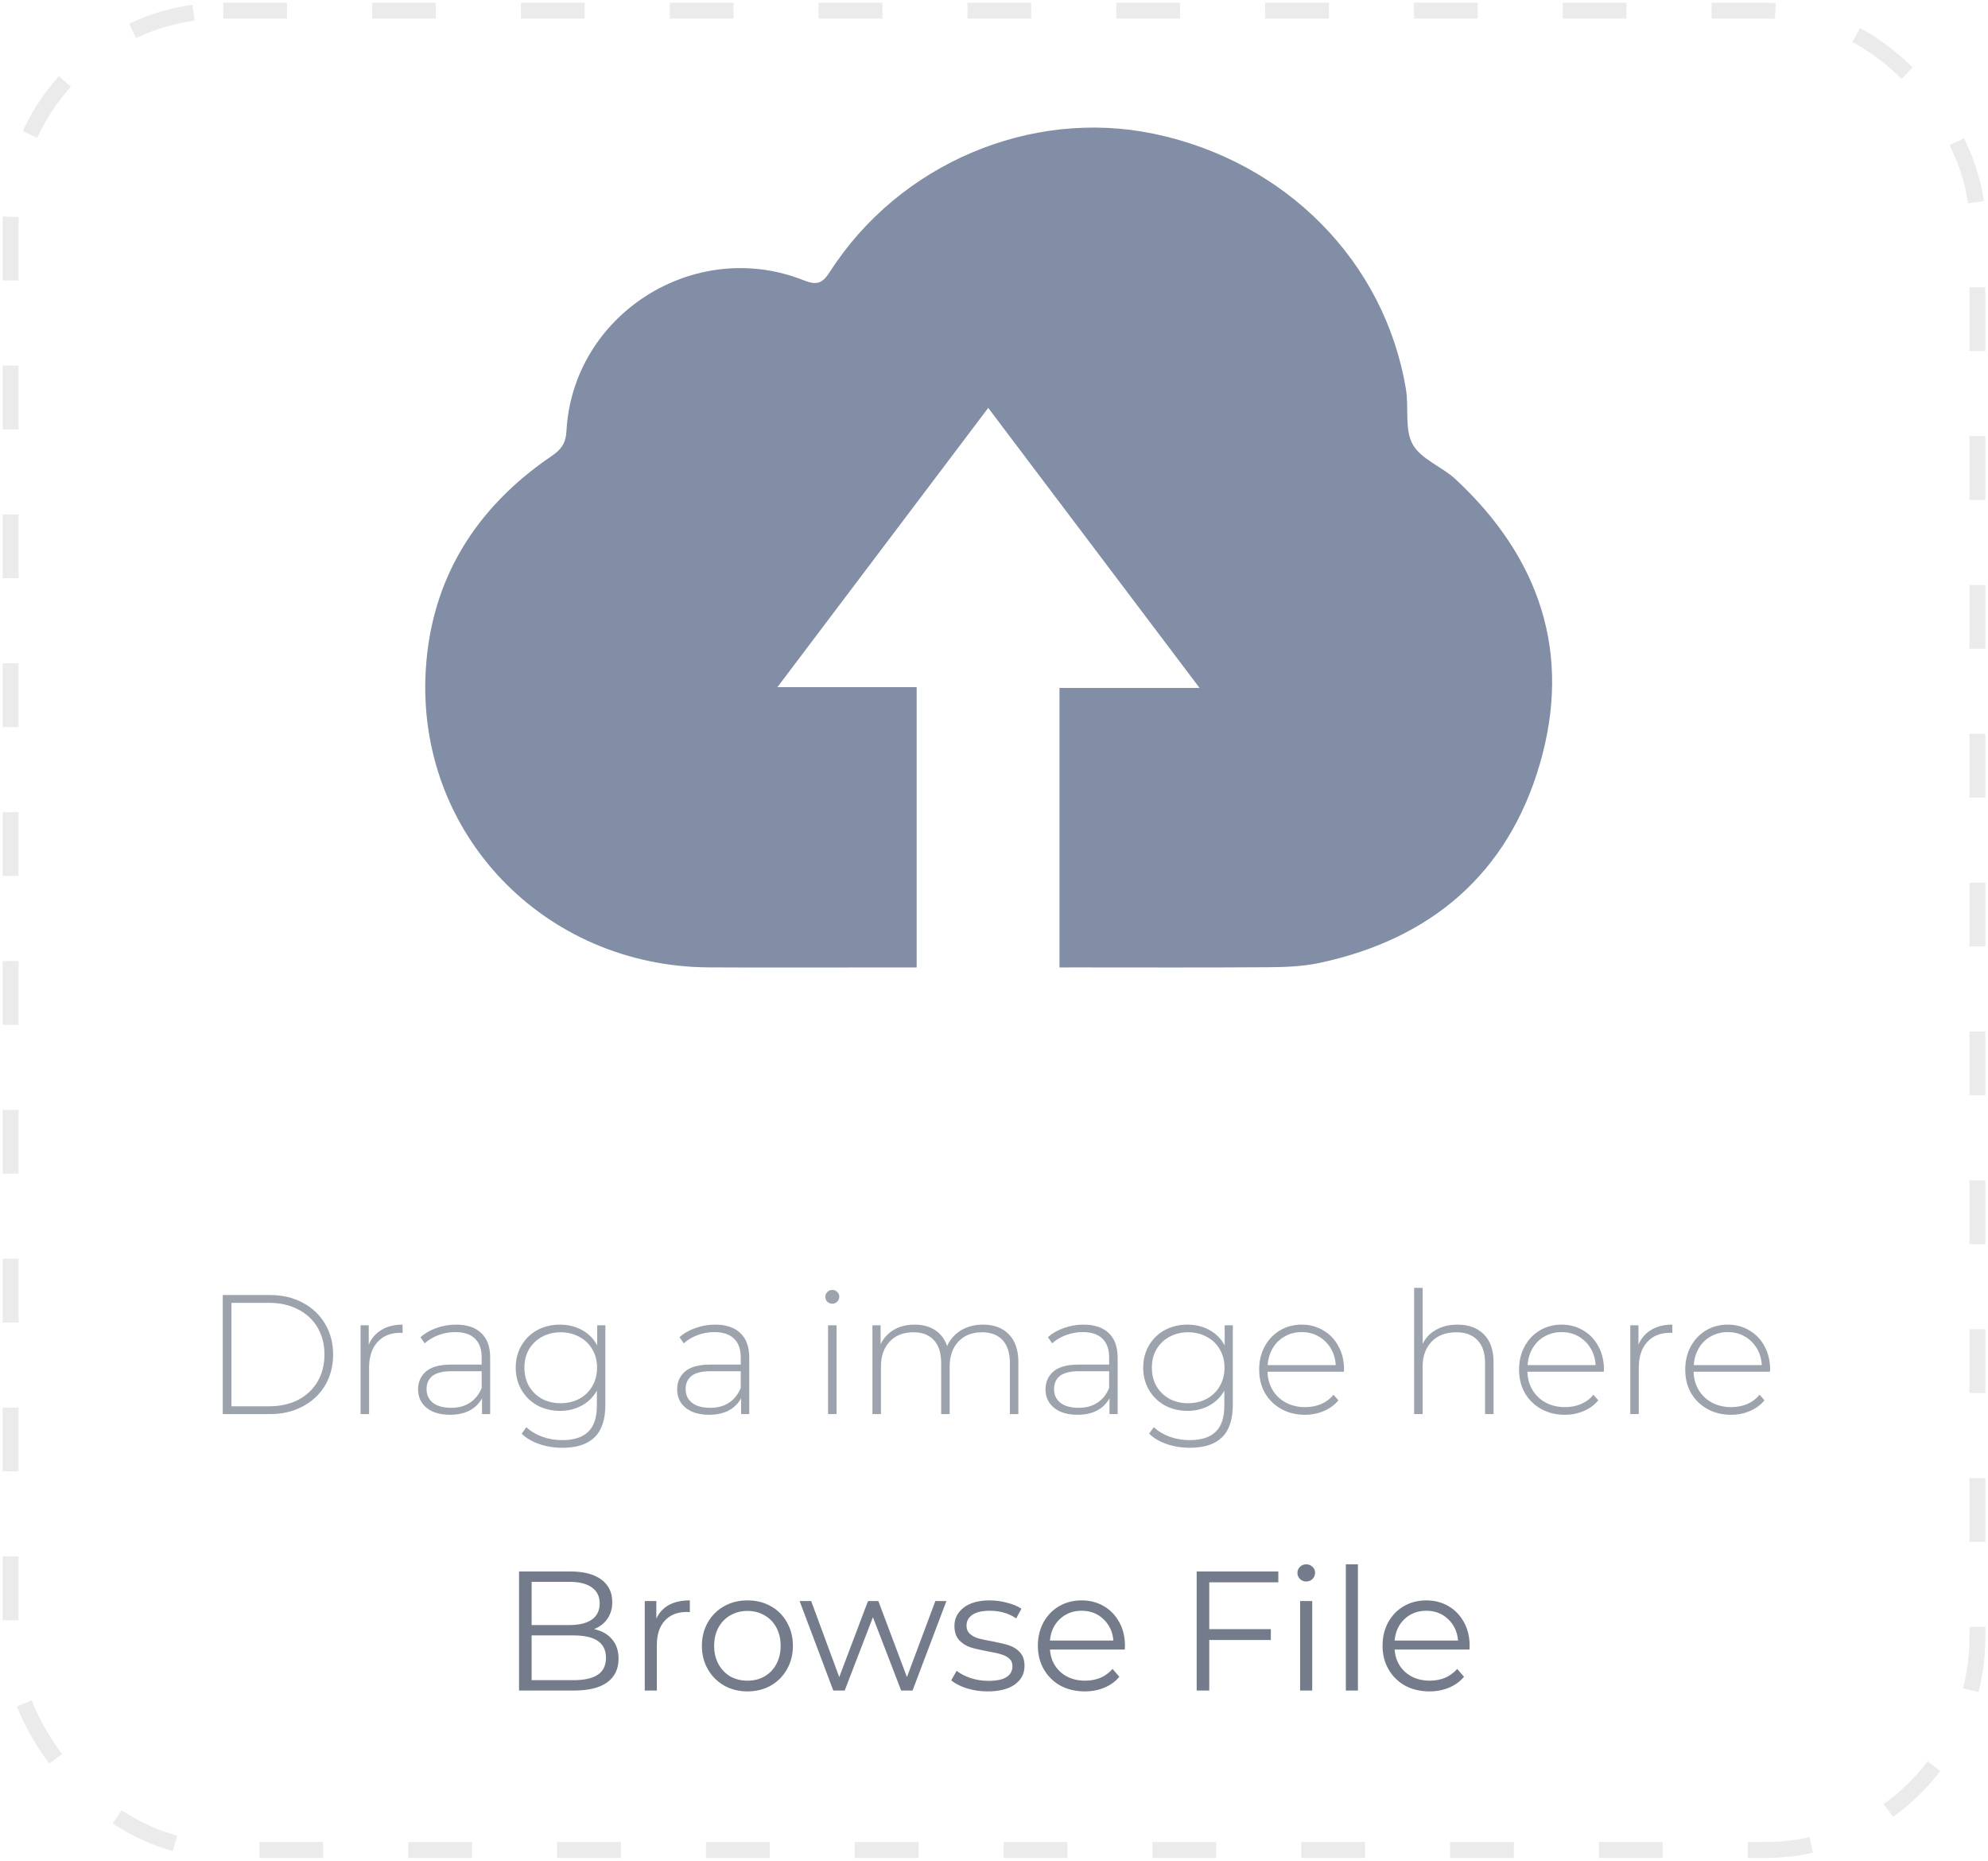 <svg width="187" height="175" viewBox="0 0 187 175" fill="none" xmlns="http://www.w3.org/2000/svg">
<path d="M20.952 121.8H25.384C26.547 121.8 27.576 122.04 28.472 122.52C29.379 123 30.083 123.667 30.584 124.52C31.085 125.363 31.336 126.323 31.336 127.4C31.336 128.477 31.085 129.443 30.584 130.296C30.083 131.139 29.379 131.8 28.472 132.28C27.576 132.76 26.547 133 25.384 133H20.952V121.8ZM25.32 132.264C26.355 132.264 27.267 132.061 28.056 131.656C28.845 131.24 29.453 130.664 29.88 129.928C30.307 129.192 30.52 128.349 30.52 127.4C30.52 126.451 30.307 125.608 29.88 124.872C29.453 124.136 28.845 123.565 28.056 123.16C27.267 122.744 26.355 122.536 25.32 122.536H21.768V132.264H25.32ZM34.686 126.472C34.942 125.864 35.342 125.4 35.886 125.08C36.43 124.749 37.091 124.584 37.87 124.584V125.368L37.678 125.352C36.75 125.352 36.025 125.645 35.502 126.232C34.979 126.808 34.718 127.613 34.718 128.648V133H33.918V124.648H34.686V126.472ZM42.893 124.584C43.928 124.584 44.722 124.851 45.277 125.384C45.832 125.907 46.109 126.68 46.109 127.704V133H45.341V131.512C45.075 132.003 44.685 132.387 44.173 132.664C43.661 132.931 43.048 133.064 42.333 133.064C41.405 133.064 40.669 132.845 40.125 132.408C39.592 131.971 39.325 131.395 39.325 130.68C39.325 129.987 39.571 129.427 40.061 129C40.562 128.563 41.357 128.344 42.445 128.344H45.309V127.672C45.309 126.893 45.096 126.301 44.669 125.896C44.253 125.491 43.64 125.288 42.829 125.288C42.275 125.288 41.741 125.384 41.229 125.576C40.728 125.768 40.301 126.024 39.949 126.344L39.549 125.768C39.965 125.395 40.467 125.107 41.053 124.904C41.64 124.691 42.253 124.584 42.893 124.584ZM42.445 132.408C43.139 132.408 43.725 132.248 44.205 131.928C44.696 131.608 45.064 131.144 45.309 130.536V128.968H42.461C41.64 128.968 41.042 129.117 40.669 129.416C40.306 129.715 40.125 130.125 40.125 130.648C40.125 131.192 40.328 131.624 40.733 131.944C41.139 132.253 41.709 132.408 42.445 132.408ZM56.944 124.648V132.104C56.944 133.491 56.608 134.515 55.936 135.176C55.264 135.837 54.251 136.168 52.896 136.168C52.128 136.168 51.403 136.051 50.72 135.816C50.037 135.581 49.488 135.256 49.072 134.84L49.504 134.232C49.92 134.616 50.421 134.915 51.008 135.128C51.595 135.341 52.219 135.448 52.88 135.448C53.989 135.448 54.811 135.181 55.344 134.648C55.877 134.125 56.144 133.309 56.144 132.2V130.792C55.803 131.4 55.328 131.869 54.72 132.2C54.112 132.531 53.429 132.696 52.672 132.696C51.893 132.696 51.184 132.525 50.544 132.184C49.915 131.832 49.419 131.347 49.056 130.728C48.693 130.109 48.512 129.411 48.512 128.632C48.512 127.853 48.693 127.155 49.056 126.536C49.419 125.917 49.915 125.437 50.544 125.096C51.184 124.755 51.893 124.584 52.672 124.584C53.44 124.584 54.133 124.755 54.752 125.096C55.371 125.437 55.845 125.917 56.176 126.536V124.648H56.944ZM52.736 131.976C53.387 131.976 53.973 131.837 54.496 131.56C55.019 131.272 55.424 130.877 55.712 130.376C56.011 129.864 56.16 129.283 56.16 128.632C56.16 127.981 56.011 127.405 55.712 126.904C55.424 126.403 55.019 126.013 54.496 125.736C53.973 125.448 53.387 125.304 52.736 125.304C52.085 125.304 51.499 125.448 50.976 125.736C50.464 126.013 50.059 126.403 49.76 126.904C49.472 127.405 49.328 127.981 49.328 128.632C49.328 129.283 49.472 129.864 49.76 130.376C50.059 130.877 50.464 131.272 50.976 131.56C51.499 131.837 52.085 131.976 52.736 131.976ZM67.262 124.584C68.297 124.584 69.091 124.851 69.646 125.384C70.201 125.907 70.478 126.68 70.478 127.704V133H69.71V131.512C69.443 132.003 69.054 132.387 68.542 132.664C68.03 132.931 67.417 133.064 66.702 133.064C65.774 133.064 65.038 132.845 64.494 132.408C63.961 131.971 63.694 131.395 63.694 130.68C63.694 129.987 63.939 129.427 64.43 129C64.931 128.563 65.726 128.344 66.814 128.344H69.678V127.672C69.678 126.893 69.465 126.301 69.038 125.896C68.622 125.491 68.009 125.288 67.198 125.288C66.643 125.288 66.11 125.384 65.598 125.576C65.097 125.768 64.67 126.024 64.318 126.344L63.918 125.768C64.334 125.395 64.835 125.107 65.422 124.904C66.009 124.691 66.622 124.584 67.262 124.584ZM66.814 132.408C67.507 132.408 68.094 132.248 68.574 131.928C69.065 131.608 69.433 131.144 69.678 130.536V128.968H66.83C66.009 128.968 65.411 129.117 65.038 129.416C64.675 129.715 64.494 130.125 64.494 130.648C64.494 131.192 64.697 131.624 65.102 131.944C65.507 132.253 66.078 132.408 66.814 132.408ZM77.89 124.648H78.69V133H77.89V124.648ZM78.29 122.616C78.108 122.616 77.954 122.557 77.826 122.44C77.698 122.312 77.634 122.157 77.634 121.976C77.634 121.795 77.698 121.64 77.826 121.512C77.954 121.384 78.108 121.32 78.29 121.32C78.471 121.32 78.626 121.384 78.754 121.512C78.882 121.629 78.946 121.779 78.946 121.96C78.946 122.141 78.882 122.296 78.754 122.424C78.626 122.552 78.471 122.616 78.29 122.616ZM92.465 124.584C93.499 124.584 94.31 124.888 94.897 125.496C95.494 126.104 95.793 126.979 95.793 128.12V133H94.993V128.184C94.993 127.245 94.763 126.531 94.305 126.04C93.846 125.549 93.206 125.304 92.385 125.304C91.446 125.304 90.699 125.597 90.145 126.184C89.601 126.771 89.329 127.56 89.329 128.552V133H88.529V128.184C88.529 127.245 88.299 126.531 87.841 126.04C87.382 125.549 86.742 125.304 85.921 125.304C84.982 125.304 84.235 125.597 83.681 126.184C83.137 126.771 82.865 127.56 82.865 128.552V133H82.065V124.648H82.833V126.44C83.11 125.853 83.521 125.4 84.065 125.08C84.619 124.749 85.275 124.584 86.033 124.584C86.79 124.584 87.43 124.755 87.953 125.096C88.486 125.437 88.865 125.939 89.089 126.6C89.366 125.981 89.798 125.491 90.385 125.128C90.982 124.765 91.675 124.584 92.465 124.584ZM101.915 124.584C102.95 124.584 103.744 124.851 104.299 125.384C104.854 125.907 105.131 126.68 105.131 127.704V133H104.363V131.512C104.096 132.003 103.707 132.387 103.195 132.664C102.683 132.931 102.07 133.064 101.355 133.064C100.427 133.064 99.691 132.845 99.147 132.408C98.614 131.971 98.347 131.395 98.347 130.68C98.347 129.987 98.592 129.427 99.083 129C99.584 128.563 100.379 128.344 101.467 128.344H104.331V127.672C104.331 126.893 104.118 126.301 103.691 125.896C103.275 125.491 102.662 125.288 101.851 125.288C101.296 125.288 100.763 125.384 100.251 125.576C99.75 125.768 99.323 126.024 98.971 126.344L98.571 125.768C98.987 125.395 99.488 125.107 100.075 124.904C100.662 124.691 101.275 124.584 101.915 124.584ZM101.467 132.408C102.16 132.408 102.747 132.248 103.227 131.928C103.718 131.608 104.086 131.144 104.331 130.536V128.968H101.483C100.662 128.968 100.064 129.117 99.691 129.416C99.328 129.715 99.147 130.125 99.147 130.648C99.147 131.192 99.35 131.624 99.755 131.944C100.16 132.253 100.731 132.408 101.467 132.408ZM115.966 124.648V132.104C115.966 133.491 115.63 134.515 114.958 135.176C114.286 135.837 113.272 136.168 111.918 136.168C111.15 136.168 110.424 136.051 109.742 135.816C109.059 135.581 108.51 135.256 108.094 134.84L108.526 134.232C108.942 134.616 109.443 134.915 110.03 135.128C110.616 135.341 111.24 135.448 111.902 135.448C113.011 135.448 113.832 135.181 114.366 134.648C114.899 134.125 115.166 133.309 115.166 132.2V130.792C114.824 131.4 114.35 131.869 113.742 132.2C113.134 132.531 112.451 132.696 111.694 132.696C110.915 132.696 110.206 132.525 109.566 132.184C108.936 131.832 108.44 131.347 108.078 130.728C107.715 130.109 107.534 129.411 107.534 128.632C107.534 127.853 107.715 127.155 108.078 126.536C108.44 125.917 108.936 125.437 109.566 125.096C110.206 124.755 110.915 124.584 111.694 124.584C112.462 124.584 113.155 124.755 113.774 125.096C114.392 125.437 114.867 125.917 115.198 126.536V124.648H115.966ZM111.758 131.976C112.408 131.976 112.995 131.837 113.518 131.56C114.04 131.272 114.446 130.877 114.734 130.376C115.032 129.864 115.182 129.283 115.182 128.632C115.182 127.981 115.032 127.405 114.734 126.904C114.446 126.403 114.04 126.013 113.518 125.736C112.995 125.448 112.408 125.304 111.758 125.304C111.107 125.304 110.52 125.448 109.998 125.736C109.486 126.013 109.08 126.403 108.782 126.904C108.494 127.405 108.35 127.981 108.35 128.632C108.35 129.283 108.494 129.864 108.782 130.376C109.08 130.877 109.486 131.272 109.998 131.56C110.52 131.837 111.107 131.976 111.758 131.976ZM126.411 129.016H119.227C119.248 129.667 119.414 130.248 119.723 130.76C120.032 131.261 120.448 131.651 120.971 131.928C121.504 132.205 122.102 132.344 122.763 132.344C123.307 132.344 123.808 132.248 124.267 132.056C124.736 131.853 125.126 131.56 125.435 131.176L125.899 131.704C125.536 132.141 125.078 132.477 124.523 132.712C123.979 132.947 123.387 133.064 122.747 133.064C121.915 133.064 121.174 132.883 120.523 132.52C119.872 132.157 119.36 131.656 118.987 131.016C118.624 130.376 118.443 129.645 118.443 128.824C118.443 128.013 118.614 127.288 118.955 126.648C119.307 125.997 119.787 125.491 120.395 125.128C121.003 124.765 121.686 124.584 122.443 124.584C123.2 124.584 123.878 124.765 124.475 125.128C125.083 125.48 125.558 125.976 125.899 126.616C126.251 127.256 126.427 127.981 126.427 128.792L126.411 129.016ZM122.443 125.288C121.856 125.288 121.328 125.421 120.859 125.688C120.39 125.944 120.011 126.312 119.723 126.792C119.446 127.261 119.286 127.795 119.243 128.392H125.643C125.611 127.795 125.451 127.261 125.163 126.792C124.875 126.323 124.496 125.955 124.027 125.688C123.558 125.421 123.03 125.288 122.443 125.288ZM137.098 124.584C138.143 124.584 138.97 124.888 139.578 125.496C140.186 126.104 140.49 126.979 140.49 128.12V133H139.69V128.184C139.69 127.245 139.45 126.531 138.97 126.04C138.5 125.549 137.839 125.304 136.986 125.304C136.004 125.304 135.231 125.597 134.666 126.184C134.1 126.771 133.818 127.56 133.818 128.552V133H133.018V121.128H133.818V126.392C134.106 125.816 134.532 125.373 135.098 125.064C135.663 124.744 136.33 124.584 137.098 124.584ZM150.858 129.016H143.674C143.695 129.667 143.861 130.248 144.17 130.76C144.479 131.261 144.895 131.651 145.418 131.928C145.951 132.205 146.549 132.344 147.21 132.344C147.754 132.344 148.255 132.248 148.714 132.056C149.183 131.853 149.573 131.56 149.882 131.176L150.346 131.704C149.983 132.141 149.525 132.477 148.97 132.712C148.426 132.947 147.834 133.064 147.194 133.064C146.362 133.064 145.621 132.883 144.97 132.52C144.319 132.157 143.807 131.656 143.434 131.016C143.071 130.376 142.89 129.645 142.89 128.824C142.89 128.013 143.061 127.288 143.402 126.648C143.754 125.997 144.234 125.491 144.842 125.128C145.45 124.765 146.133 124.584 146.89 124.584C147.647 124.584 148.325 124.765 148.922 125.128C149.53 125.48 150.005 125.976 150.346 126.616C150.698 127.256 150.874 127.981 150.874 128.792L150.858 129.016ZM146.89 125.288C146.303 125.288 145.775 125.421 145.306 125.688C144.837 125.944 144.458 126.312 144.17 126.792C143.893 127.261 143.733 127.795 143.69 128.392H150.09C150.058 127.795 149.898 127.261 149.61 126.792C149.322 126.323 148.943 125.955 148.474 125.688C148.005 125.421 147.477 125.288 146.89 125.288ZM154.12 126.472C154.376 125.864 154.776 125.4 155.32 125.08C155.864 124.749 156.525 124.584 157.304 124.584V125.368L157.112 125.352C156.184 125.352 155.459 125.645 154.936 126.232C154.413 126.808 154.152 127.613 154.152 128.648V133H153.352V124.648H154.12V126.472ZM166.489 129.016H159.305C159.327 129.667 159.492 130.248 159.801 130.76C160.111 131.261 160.527 131.651 161.049 131.928C161.583 132.205 162.18 132.344 162.841 132.344C163.385 132.344 163.887 132.248 164.345 132.056C164.815 131.853 165.204 131.56 165.513 131.176L165.977 131.704C165.615 132.141 165.156 132.477 164.601 132.712C164.057 132.947 163.465 133.064 162.825 133.064C161.993 133.064 161.252 132.883 160.601 132.52C159.951 132.157 159.439 131.656 159.065 131.016C158.703 130.376 158.521 129.645 158.521 128.824C158.521 128.013 158.692 127.288 159.033 126.648C159.385 125.997 159.865 125.491 160.473 125.128C161.081 124.765 161.764 124.584 162.521 124.584C163.279 124.584 163.956 124.765 164.553 125.128C165.161 125.48 165.636 125.976 165.977 126.616C166.329 127.256 166.505 127.981 166.505 128.792L166.489 129.016ZM162.521 125.288C161.935 125.288 161.407 125.421 160.937 125.688C160.468 125.944 160.089 126.312 159.801 126.792C159.524 127.261 159.364 127.795 159.321 128.392H165.721C165.689 127.795 165.529 127.261 165.241 126.792C164.953 126.323 164.575 125.955 164.105 125.688C163.636 125.421 163.108 125.288 162.521 125.288Z" fill="#747C8B" fill-opacity="0.7"/>
<path d="M55.88 153.224C56.616 153.384 57.181 153.704 57.576 154.184C57.981 154.653 58.184 155.261 58.184 156.008C58.184 156.968 57.827 157.709 57.112 158.232C56.408 158.744 55.363 159 53.976 159H48.824V147.8H53.656C54.904 147.8 55.869 148.051 56.552 148.552C57.245 149.053 57.592 149.763 57.592 150.68C57.592 151.299 57.437 151.827 57.128 152.264C56.829 152.691 56.413 153.011 55.88 153.224ZM50.008 148.776V152.84H53.576C54.483 152.84 55.181 152.669 55.672 152.328C56.163 151.976 56.408 151.469 56.408 150.808C56.408 150.147 56.163 149.645 55.672 149.304C55.181 148.952 54.483 148.776 53.576 148.776H50.008ZM53.96 158.024C54.963 158.024 55.72 157.853 56.232 157.512C56.744 157.171 57 156.637 57 155.912C57 154.515 55.987 153.816 53.96 153.816H50.008V158.024H53.96ZM61.738 152.232C62.004 151.667 62.399 151.24 62.922 150.952C63.455 150.664 64.111 150.52 64.89 150.52V151.624L64.618 151.608C63.732 151.608 63.039 151.88 62.538 152.424C62.036 152.968 61.786 153.731 61.786 154.712V159H60.65V150.584H61.738V152.232ZM70.311 159.08C69.501 159.08 68.77 158.899 68.12 158.536C67.469 158.163 66.957 157.651 66.584 157C66.21 156.349 66.023 155.613 66.023 154.792C66.023 153.971 66.21 153.235 66.584 152.584C66.957 151.933 67.469 151.427 68.12 151.064C68.77 150.701 69.501 150.52 70.311 150.52C71.122 150.52 71.853 150.701 72.504 151.064C73.154 151.427 73.661 151.933 74.023 152.584C74.397 153.235 74.584 153.971 74.584 154.792C74.584 155.613 74.397 156.349 74.023 157C73.661 157.651 73.154 158.163 72.504 158.536C71.853 158.899 71.122 159.08 70.311 159.08ZM70.311 158.072C70.909 158.072 71.442 157.939 71.912 157.672C72.391 157.395 72.765 157.005 73.031 156.504C73.298 156.003 73.431 155.432 73.431 154.792C73.431 154.152 73.298 153.581 73.031 153.08C72.765 152.579 72.391 152.195 71.912 151.928C71.442 151.651 70.909 151.512 70.311 151.512C69.714 151.512 69.175 151.651 68.695 151.928C68.226 152.195 67.853 152.579 67.576 153.08C67.309 153.581 67.175 154.152 67.175 154.792C67.175 155.432 67.309 156.003 67.576 156.504C67.853 157.005 68.226 157.395 68.695 157.672C69.175 157.939 69.714 158.072 70.311 158.072ZM89.023 150.584L85.839 159H84.767L82.111 152.104L79.455 159H78.383L75.215 150.584H76.303L78.943 157.736L81.647 150.584H82.623L85.311 157.736L87.983 150.584H89.023ZM92.899 159.08C92.217 159.08 91.561 158.984 90.931 158.792C90.313 158.589 89.827 158.339 89.475 158.04L89.987 157.144C90.339 157.421 90.782 157.651 91.315 157.832C91.849 158.003 92.403 158.088 92.979 158.088C93.747 158.088 94.313 157.971 94.675 157.736C95.049 157.491 95.235 157.149 95.235 156.712C95.235 156.403 95.134 156.163 94.931 155.992C94.729 155.811 94.473 155.677 94.163 155.592C93.854 155.496 93.443 155.405 92.931 155.32C92.249 155.192 91.699 155.064 91.283 154.936C90.867 154.797 90.51 154.568 90.211 154.248C89.923 153.928 89.779 153.485 89.779 152.92C89.779 152.216 90.073 151.64 90.659 151.192C91.246 150.744 92.062 150.52 93.107 150.52C93.651 150.52 94.195 150.595 94.739 150.744C95.283 150.883 95.731 151.069 96.083 151.304L95.587 152.216C94.894 151.736 94.067 151.496 93.107 151.496C92.382 151.496 91.833 151.624 91.459 151.88C91.097 152.136 90.915 152.472 90.915 152.888C90.915 153.208 91.017 153.464 91.219 153.656C91.433 153.848 91.694 153.992 92.003 154.088C92.313 154.173 92.739 154.264 93.283 154.36C93.955 154.488 94.494 154.616 94.899 154.744C95.305 154.872 95.651 155.091 95.939 155.4C96.227 155.709 96.371 156.136 96.371 156.68C96.371 157.416 96.062 158.003 95.443 158.44C94.835 158.867 93.987 159.08 92.899 159.08ZM105.803 155.144H98.763C98.826 156.019 99.162 156.728 99.77 157.272C100.379 157.805 101.147 158.072 102.075 158.072C102.597 158.072 103.077 157.981 103.515 157.8C103.952 157.608 104.331 157.331 104.651 156.968L105.291 157.704C104.917 158.152 104.448 158.493 103.883 158.728C103.328 158.963 102.715 159.08 102.043 159.08C101.179 159.08 100.411 158.899 99.739 158.536C99.077 158.163 98.56 157.651 98.186 157C97.813 156.349 97.626 155.613 97.626 154.792C97.626 153.971 97.802 153.235 98.154 152.584C98.517 151.933 99.008 151.427 99.626 151.064C100.256 150.701 100.96 150.52 101.739 150.52C102.517 150.52 103.216 150.701 103.835 151.064C104.453 151.427 104.939 151.933 105.291 152.584C105.643 153.224 105.819 153.96 105.819 154.792L105.803 155.144ZM101.739 151.496C100.928 151.496 100.245 151.757 99.691 152.28C99.147 152.792 98.837 153.464 98.763 154.296H104.731C104.656 153.464 104.341 152.792 103.787 152.28C103.243 151.757 102.56 151.496 101.739 151.496ZM113.748 148.824V153.224H119.54V154.248H113.748V159H112.564V147.8H120.244V148.824H113.748ZM122.296 150.584H123.432V159H122.296V150.584ZM122.872 148.744C122.638 148.744 122.44 148.664 122.28 148.504C122.12 148.344 122.04 148.152 122.04 147.928C122.04 147.715 122.12 147.528 122.28 147.368C122.44 147.208 122.638 147.128 122.872 147.128C123.107 147.128 123.304 147.208 123.464 147.368C123.624 147.517 123.704 147.699 123.704 147.912C123.704 148.147 123.624 148.344 123.464 148.504C123.304 148.664 123.107 148.744 122.872 148.744ZM126.596 147.128H127.732V159H126.596V147.128ZM138.224 155.144H131.184C131.248 156.019 131.584 156.728 132.192 157.272C132.8 157.805 133.568 158.072 134.496 158.072C135.019 158.072 135.499 157.981 135.936 157.8C136.374 157.608 136.752 157.331 137.072 156.968L137.712 157.704C137.339 158.152 136.87 158.493 136.304 158.728C135.75 158.963 135.136 159.08 134.464 159.08C133.6 159.08 132.832 158.899 132.16 158.536C131.499 158.163 130.982 157.651 130.608 157C130.235 156.349 130.048 155.613 130.048 154.792C130.048 153.971 130.224 153.235 130.576 152.584C130.939 151.933 131.43 151.427 132.048 151.064C132.678 150.701 133.382 150.52 134.16 150.52C134.939 150.52 135.638 150.701 136.256 151.064C136.875 151.427 137.36 151.933 137.712 152.584C138.064 153.224 138.24 153.96 138.24 154.792L138.224 155.144ZM134.16 151.496C133.35 151.496 132.667 151.757 132.112 152.28C131.568 152.792 131.259 153.464 131.184 154.296H137.152C137.078 153.464 136.763 152.792 136.208 152.28C135.664 151.757 134.982 151.496 134.16 151.496Z" fill="#747C8B"/>
<path d="M99.661 90.992C99.661 82.182 99.661 73.543 99.661 64.701C103.928 64.701 108.185 64.701 112.836 64.701C106.103 55.78 99.611 47.181 92.957 38.365C86.31 47.171 79.818 55.77 73.127 64.629C77.679 64.629 81.894 64.629 86.224 64.629C86.224 73.458 86.224 82.136 86.224 90.992C84.926 90.992 83.675 90.992 82.42 90.992C77.18 90.992 71.939 91.014 66.695 90.985C51.179 90.906 39.126 78.381 40.05 62.995C40.566 54.425 44.764 47.73 51.891 42.89C52.782 42.285 53.219 41.706 53.282 40.558C53.871 29.565 65.335 22.278 75.61 26.366C76.845 26.856 77.362 26.655 78.067 25.56C84.591 15.396 96.956 10.167 108.542 12.584C120.94 15.169 130.272 24.61 132.252 36.632C132.536 38.355 132.103 40.381 132.881 41.788C133.655 43.189 135.635 43.883 136.913 45.07C144.848 52.455 147.89 61.462 144.828 71.906C141.826 82.146 134.649 88.302 124.161 90.557C122.612 90.889 120.986 90.959 119.394 90.969C113.326 91.014 107.258 90.988 101.19 90.988C100.703 90.992 100.22 90.992 99.661 90.992Z" fill="#828EA5"/>
<rect x="1" y="1" width="185" height="173" rx="20" stroke="black" stroke-opacity="0.08" stroke-width="1.5" stroke-miterlimit="16" stroke-linejoin="round" stroke-dasharray="6 8"/>
</svg>
